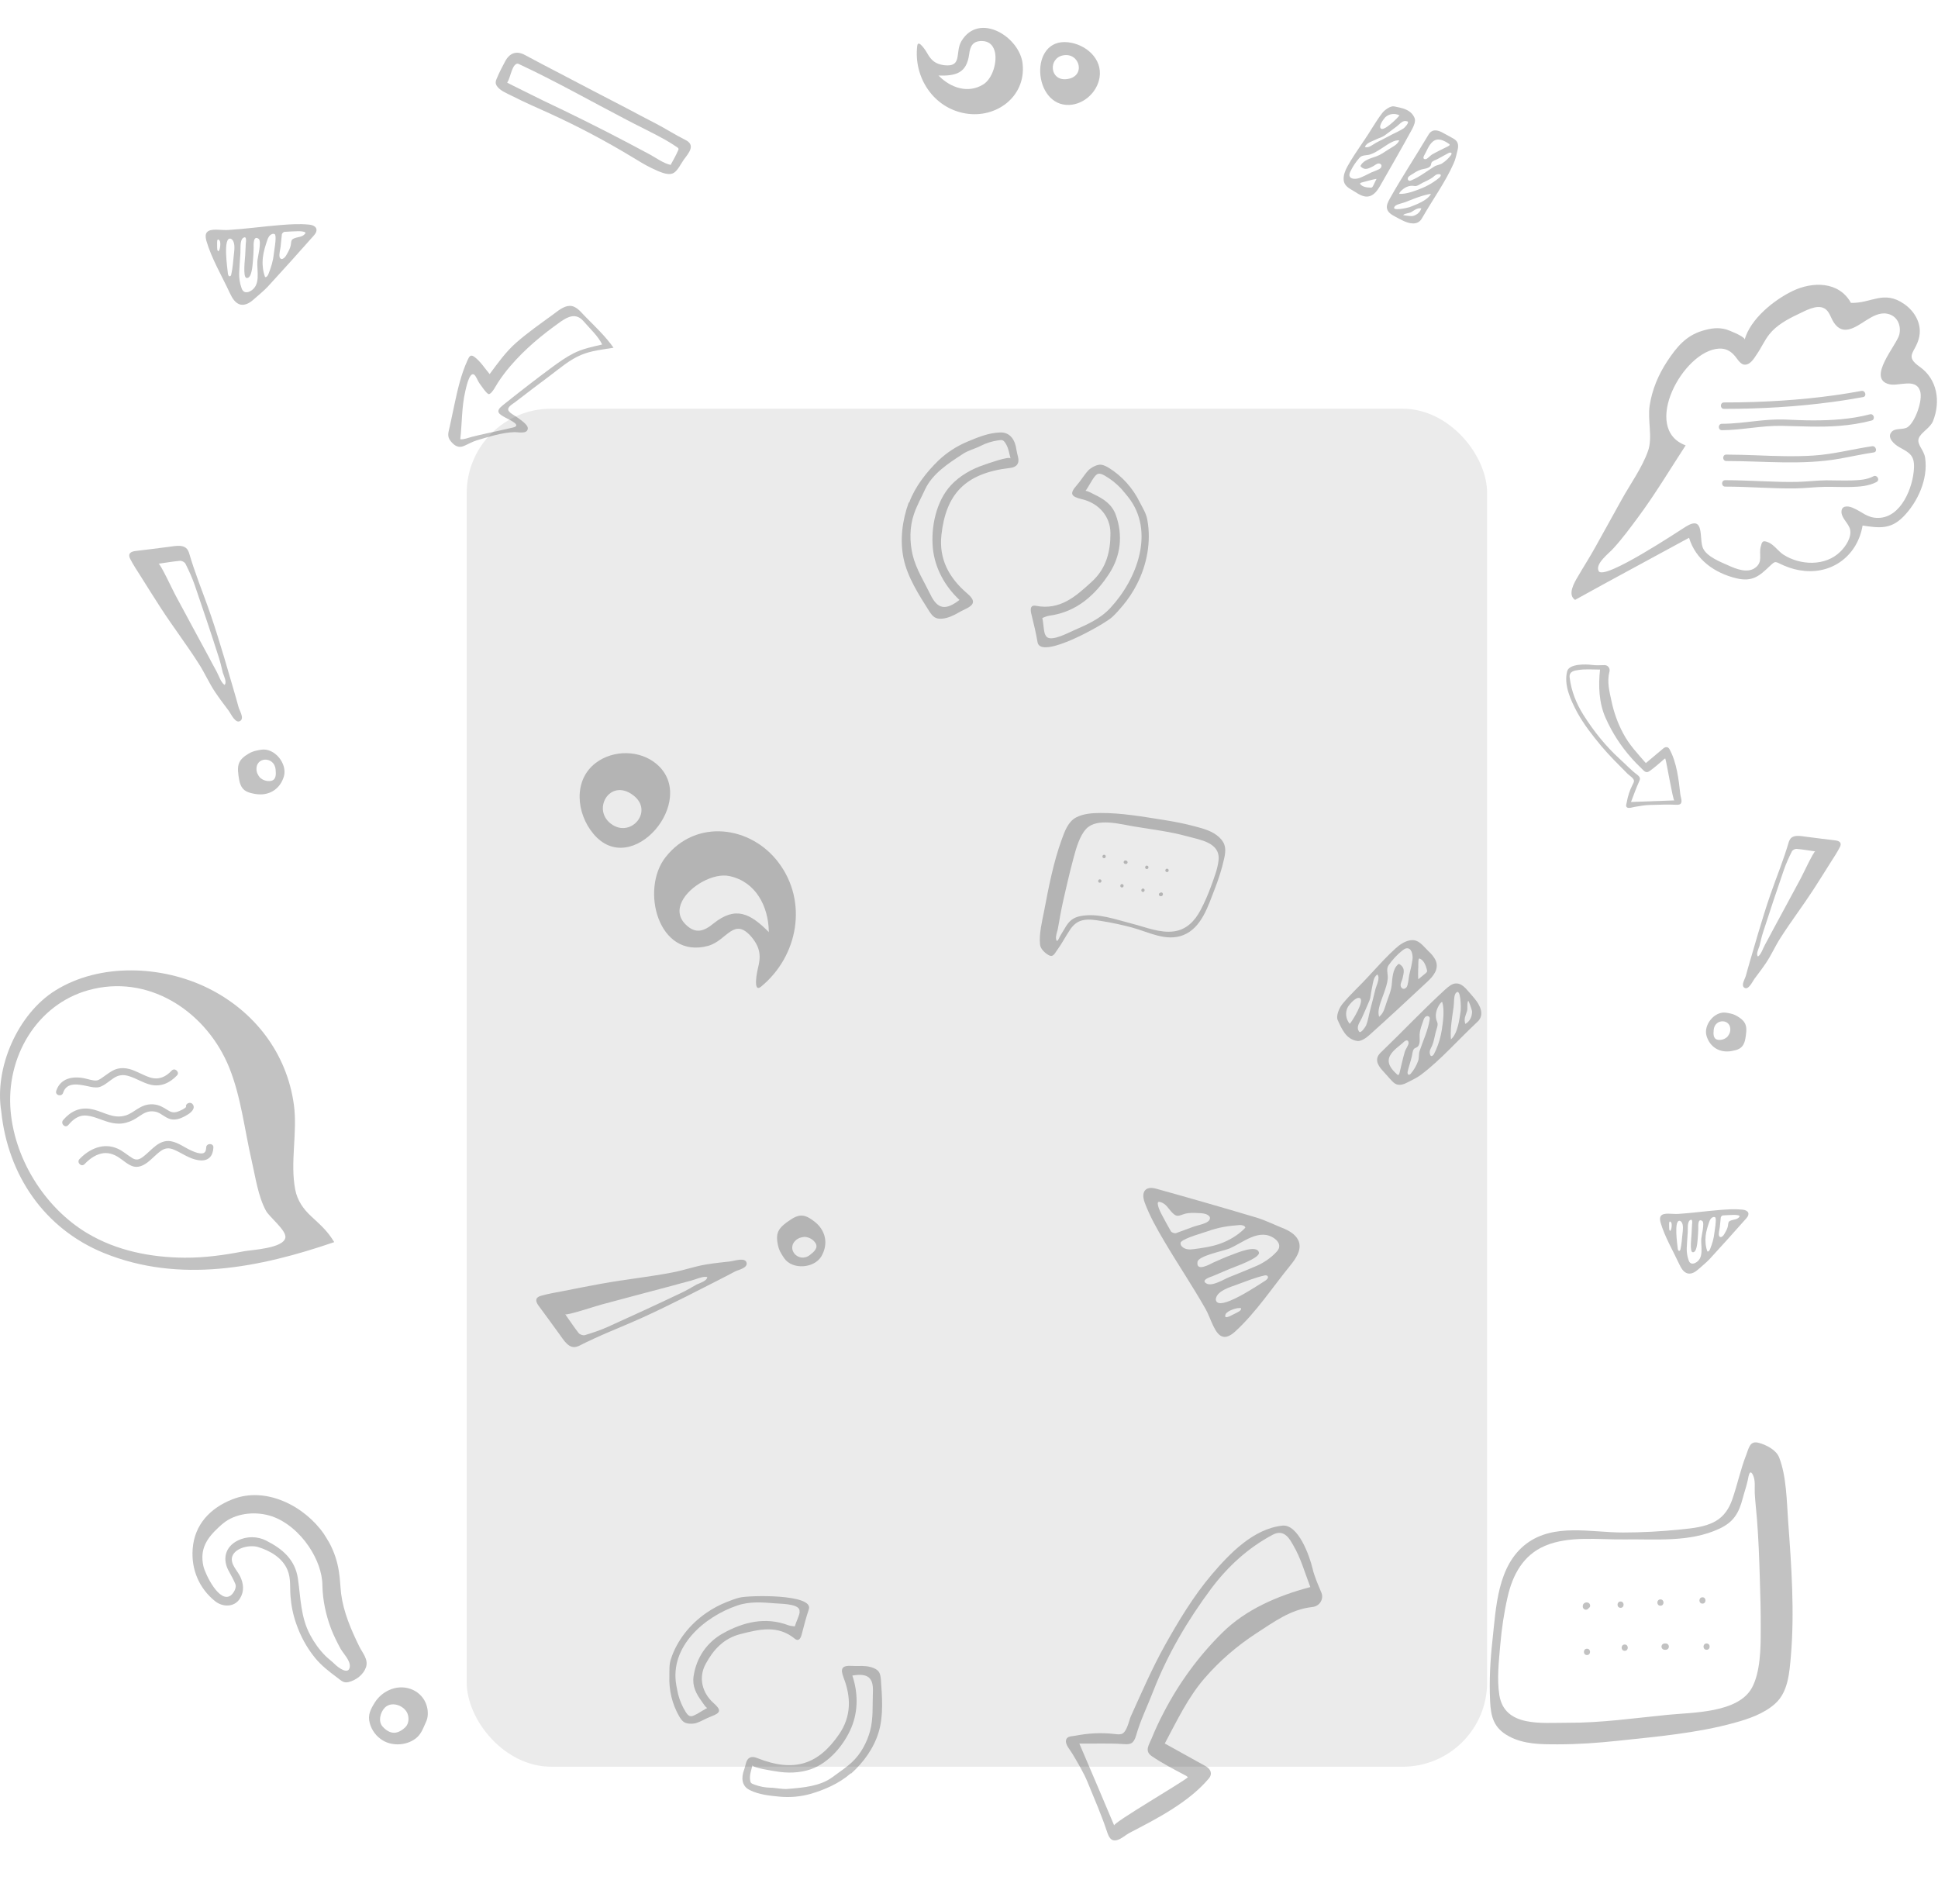 <svg width="735" height="722" viewBox="0 0 735 722" fill="none" xmlns="http://www.w3.org/2000/svg">
<path d="M0.473 421.44C-2.203 404.935 6.731 384.493 21.016 375.609C37.975 365.06 61.446 366.17 78.809 374.701C96.425 383.382 108.791 399.332 111.466 419.017C112.88 429.567 109.952 440.722 111.971 451.17C112.779 455.309 115.05 458.539 118.129 461.366C121.763 464.747 124.186 466.817 126.76 471.057C98.494 480.748 68.159 486.855 39.439 475.196C16.776 465.959 2.946 445.567 0.473 421.44ZM108.236 469.341C108.69 466.666 102.179 461.517 100.917 459.246C97.838 453.643 96.879 446.274 95.415 440.015C92.74 428.406 91.428 416.09 86.986 404.986C78.759 384.543 57.963 369.956 35.552 375.004C15.211 379.546 2.845 399.181 3.905 419.573C4.914 438.753 16.725 457.933 33.18 467.725C44.285 474.338 57.156 476.861 69.976 476.962C77.547 477.013 84.967 476.003 92.437 474.54C95.264 473.984 107.529 473.48 108.236 469.341Z" fill="#C2C2C2"/>
<path d="M65.131 405.995C62.86 408.418 60.235 409.629 56.954 408.62C54.178 407.761 51.755 406.096 48.979 405.389C47.566 405.036 46.052 404.935 44.639 405.288C42.771 405.742 41.307 406.903 39.793 407.963C38.884 408.62 37.572 409.629 36.764 409.73C35.2 409.932 33.484 409.225 31.969 408.922C27.528 408.014 22.884 408.922 21.319 413.717C20.814 415.383 23.389 416.09 23.944 414.424C25.307 410.134 30.001 411.244 33.383 411.951C34.695 412.254 36.108 412.557 37.471 412.304C38.783 412.001 39.944 411.143 41.055 410.336C42.468 409.326 43.831 408.115 45.597 407.812C46.809 407.56 48.02 407.812 49.232 408.216C51.907 409.074 54.279 410.689 57.055 411.345C60.992 412.304 64.425 410.689 67.15 407.812C68.261 406.651 66.343 404.733 65.131 405.995Z" fill="#C2C2C2"/>
<path d="M73.108 418.815C72.199 417.553 70.18 418.563 70.584 419.774C70.483 419.875 70.332 420.077 70.231 420.128C69.575 420.632 68.767 421.036 68.01 421.339C66.344 422.046 65.234 422.046 63.669 421.036C61.902 419.926 60.439 419.017 58.268 418.815C56.502 418.664 54.785 419.068 53.221 419.926C51.656 420.733 50.293 421.894 48.728 422.601C47.214 423.308 45.549 423.56 43.883 423.358C40.703 422.954 37.877 421.238 34.747 420.632C30.406 419.724 26.772 421.44 23.945 424.771C22.835 426.084 24.703 428.002 25.863 426.689C27.176 425.125 28.741 423.711 30.759 423.207C32.274 422.853 33.839 423.156 35.353 423.56C38.583 424.519 41.612 426.134 45.044 426.134C47.012 426.134 48.88 425.579 50.647 424.67C52.262 423.812 53.625 422.601 55.29 421.894C57.006 421.188 59.076 421.339 60.641 422.248C62.357 423.257 63.921 424.67 66.092 424.569C67.858 424.519 69.776 423.61 71.24 422.651C72.351 421.995 74.269 420.38 73.108 418.815Z" fill="#C2C2C2"/>
<path d="M78.204 435.169C78.153 436.33 77.85 437.239 76.79 437.39C75.579 437.542 74.166 437.037 73.005 436.532C70.279 435.422 67.755 433.302 64.828 432.797C60.285 432.04 57.56 436.179 54.38 438.602C53.017 439.662 51.856 440.166 50.291 439.258C48.323 438.097 46.657 436.482 44.537 435.573C39.237 433.251 33.938 435.624 30.152 439.561C28.941 440.823 30.858 442.741 32.07 441.479C33.786 439.662 35.855 438.097 38.329 437.491C40.752 436.886 43.124 437.643 45.143 439.006C46.859 440.116 48.474 441.731 50.493 442.337C52.411 442.892 54.178 442.084 55.742 440.974C57.61 439.611 59.124 437.794 60.992 436.482C62.607 435.321 64.121 435.22 65.938 435.977C68.664 437.138 71.036 438.905 73.964 439.712C75.478 440.116 77.194 440.318 78.608 439.611C80.324 438.753 80.828 436.936 80.929 435.119C80.98 433.453 78.254 433.453 78.204 435.169Z" fill="#C2C2C2"/>
<path d="M678.578 318.889C679.634 316.18 682.986 317.098 685.373 317.373C688.955 317.833 692.49 318.292 696.072 318.705C697.863 318.935 698.597 319.761 697.725 321.368C696.669 323.389 695.429 325.271 694.189 327.2C692.031 330.643 689.873 334.087 687.669 337.485C683.674 343.638 679.22 349.469 675.272 355.668C673.297 358.699 671.828 362.142 669.807 365.127C668.43 367.193 666.915 369.168 665.399 371.188C664.665 372.152 663.103 375.734 661.496 374.54C660.211 373.576 661.864 371.142 662.139 369.994C662.644 368.158 663.149 366.321 663.7 364.484C664.711 360.995 665.721 357.505 666.777 353.969C668.246 349.102 669.716 344.235 671.369 339.459C672.562 335.97 673.894 332.48 675.18 328.99C676.374 325.73 677.476 322.516 678.44 319.21C678.486 319.118 678.532 319.026 678.578 318.889ZM666.685 362.693L666.731 362.739C667.925 361.959 668.659 359.571 669.348 358.331C670.267 356.632 671.185 354.979 672.057 353.28C673.894 349.929 675.685 346.531 677.521 343.179C679.358 339.781 681.149 336.429 682.986 333.031C683.537 332.067 687.853 322.792 688.45 322.883C686.2 322.562 683.766 322.149 681.378 321.919C680.782 321.873 679.817 322.378 679.588 322.883C678.44 325.179 677.384 327.475 676.557 329.863C673.848 337.761 671.185 345.658 668.659 353.556C668.108 355.255 667.695 357.046 667.282 358.791C666.961 359.755 665.904 361.867 666.685 362.693Z" fill="#C2C2C2"/>
<path d="M658.789 385.331C659.569 385.79 660.304 386.295 660.947 386.938C662.554 388.545 662.416 390.52 662.141 392.632C662.003 393.55 661.865 394.514 661.544 395.387C660.671 397.728 658.927 398.188 656.677 398.601C652.223 399.381 648.503 397.132 647.218 392.861C645.978 388.683 650.248 383.402 654.61 384.045C655.161 384.137 655.758 384.229 656.309 384.367C657.182 384.55 658.008 384.872 658.789 385.331ZM655.988 391.759C656.08 391.438 656.172 391.162 656.218 390.841C656.677 386.249 650.294 386.111 649.927 390.611C649.789 392.127 649.697 394.055 651.58 394.331C652.866 394.514 654.243 394.055 655.161 393.137C655.529 392.678 655.804 392.218 655.988 391.759Z" fill="#C2C2C2"/>
<path d="M122.866 581.759C123.589 582.877 124.247 583.995 124.839 584.982C126.681 588.336 127.93 592.085 128.522 595.9C128.983 598.729 129.049 601.623 129.377 604.451C130.298 611.424 133.127 618.001 136.218 624.316C137.468 626.881 139.836 629.315 138.783 632.34C137.797 635.103 135.1 637.142 132.337 637.865C130.364 638.392 129.575 637.471 127.996 636.287C124.905 633.985 121.813 631.617 119.379 628.591C116.288 624.776 113.92 620.369 112.341 615.765C111.157 612.41 110.434 608.858 110.171 605.306C109.908 602.018 110.368 598.597 109.053 595.44C107.145 590.77 102.409 588.073 97.871 586.692C94.845 585.771 89.188 586.889 88.07 590.309C87.215 593.072 90.043 595.637 91.096 597.874C92.411 600.636 92.674 603.465 91.03 606.161C88.925 609.648 84.387 609.516 81.558 607.214C75.507 602.346 72.481 595.177 73.073 587.415C73.731 578.207 79.716 571.892 88.136 568.603C100.831 563.539 115.564 571.169 122.866 581.759ZM117.143 586.494C113.591 581.232 108.526 576.891 103.133 575.049C97.476 573.142 90.438 573.602 85.439 577.088C84.518 577.746 83.729 578.47 82.939 579.193C78.335 583.469 75.704 587.547 77.151 593.993C77.875 597.084 83.334 608.332 87.61 604.977C88.662 604.122 89.846 602.018 89.254 600.702C88.596 599.123 87.741 597.545 86.886 596.032C84.189 591.362 85.373 586.56 90.241 584.192C93.595 582.548 97.608 582.548 100.962 584.258C107.079 587.349 111.947 591.428 112.999 598.729C114.052 605.964 113.986 613.265 117.669 620.106C119.182 622.934 121.09 625.631 123.392 627.933C124.51 629.052 125.826 629.972 126.944 631.091C128.128 632.275 132.272 635.498 132.666 632.077C132.929 629.709 130.167 627.078 129.114 625.171C127.799 622.737 126.549 620.238 125.562 617.672C123.589 612.476 122.405 606.951 122.274 601.36C122.274 596.427 120.235 591.099 117.143 586.494Z" fill="#C2C2C2"/>
<path d="M161.477 645.89C161.674 646.35 161.806 646.811 161.937 647.271C162.398 649.113 162.398 651.218 161.608 652.928C160.622 655.033 160.03 657.072 158.254 658.782C154.899 661.874 149.242 662.4 145.296 660.098C142.796 658.651 140.955 656.217 140.231 653.454C139.376 650.363 140.56 648.192 142.204 645.561C143.454 643.588 145.362 641.943 147.532 640.957C152.86 638.457 159.24 640.562 161.477 645.89ZM145.954 647.6C144.243 649.31 143.323 652.796 145.098 654.77C147.795 657.73 150.558 657.927 153.584 655.164C154.833 654.046 155.162 652.205 154.768 650.56C153.978 647.008 148.716 644.838 145.954 647.6Z" fill="#C2C2C2"/>
<path d="M347.871 17.388C348.213 14.517 351.446 19.766 351.619 20.116C353.154 22.881 354.722 24.288 358.097 24.733C365.144 25.545 362.108 19.847 364.623 15.6C371.373 4.341 386.924 14.071 387.86 24.381C389.036 36.772 377.732 44.962 366.257 43.034C354.129 41.043 346.418 29.451 347.871 17.388ZM356.195 28.895C360.528 33.214 367.043 35.597 372.844 32.057C376.473 29.894 378.407 23.182 377.187 19.221C376.497 16.944 374.949 15.612 372.474 15.56C368.882 15.491 367.931 17.572 367.554 20.611C366.594 27.697 362.613 28.843 355.893 28.659C355.967 28.639 356.081 28.767 356.195 28.895Z" fill="#C2C2C2"/>
<path d="M405.079 16.032C411.789 16.775 418.189 22.286 417.007 29.432C416.095 34.917 411.204 39.484 405.646 39.782C391.703 40.5 390.091 14.33 405.079 16.032ZM404.458 30.015C412.036 29.255 409.624 19.658 403.079 21.015C397.517 22.187 398.125 30.68 404.458 30.015Z" fill="#C2C2C2"/>
<path d="M288.677 374.137C285.324 376.903 287.257 367.841 287.432 367.28C288.633 362.68 288.388 359.524 285.181 355.536C278.362 347.339 275.748 356.686 268.605 358.693C249.58 363.928 242.771 337.208 252.455 325.026C264.036 310.333 284.83 313.162 295.305 327.168C306.424 341.921 302.777 362.529 288.677 374.137ZM291.57 352.985C291.34 343.792 286.731 334.438 276.749 332.265C270.558 330.851 261.488 336.142 258.704 341.715C257.09 344.906 257.39 347.962 260.029 350.587C263.862 354.391 267.056 353.116 270.62 350.202C279.019 343.494 284.537 346.38 291.652 353.555C291.551 353.5 291.56 353.242 291.57 352.985Z" fill="#C2C2C2"/>
<path d="M225.067 316.232C218.541 308.459 217.303 295.823 226.006 289.281C232.691 284.263 242.749 284.375 249.102 289.82C265.006 303.51 239.597 333.638 225.067 316.232ZM240.256 301.672C231.227 294.632 223.889 307.572 232.413 312.89C239.678 317.388 247.832 307.523 240.256 301.672Z" fill="#C2C2C2"/>
<path d="M661.603 128.521C661.695 128.659 661.695 128.751 661.649 128.843C663.857 120.932 672.78 113.758 679.862 110.354C687.405 106.721 697.431 106.629 701.984 114.861C709.803 115.091 714.402 109.848 722.221 115.321C726.36 118.219 729.12 123.14 727.74 128.337C726.314 133.81 722.175 134.96 728.062 139.099C734.731 143.79 736.064 152.207 733.121 159.658C732.109 162.279 728.476 164.027 727.694 166.234C726.866 168.58 729.718 170.604 730.131 173.685C731.281 181.688 727.326 190.426 721.761 196.037C716.932 200.866 712.609 200.222 706.4 199.303C704.56 210.249 695.5 217.561 684.369 216.504C681.748 216.274 679.126 215.584 676.689 214.526C673.101 213.008 673.607 212.41 671.216 214.664C667.306 218.389 664.639 220.781 658.522 219.309C650.289 217.331 643.115 212.272 640.585 203.948C626.19 211.812 611.702 219.539 597.353 227.496C594.363 225.518 597.077 220.919 598.365 218.757C600.618 214.848 603.056 211.123 605.217 207.167C608.483 201.234 611.748 195.347 615.06 189.414C618.325 183.527 622.832 177.318 625.04 170.972C626.834 165.866 624.81 159.29 625.638 153.863C626.558 147.746 628.949 142.089 632.353 136.938C635.894 131.602 639.389 127.325 645.644 125.44C648.772 124.52 651.485 124.06 654.705 124.934C655.579 125.21 660.914 127.279 661.603 128.521ZM606.321 216.596C608.391 220.275 637.044 201.142 639.297 199.763C646.702 195.117 644.264 204.316 645.874 207.903C647.346 211.123 652.497 213.1 655.487 214.434C658.43 215.768 662.753 217.515 665.697 215.308C668.732 213.054 666.985 210.249 667.766 207.351C668.226 205.558 668.364 204.638 670.894 205.787C672.826 206.661 674.527 209.145 676.367 210.341C682.76 214.434 692.28 214.848 697.983 209.191C700.007 207.213 702.306 203.764 701.662 200.82C701.157 198.567 698.535 196.635 698.397 194.335C698.259 191.76 700.559 191.714 702.582 192.542C706.216 194.014 708.055 196.451 712.287 196.405C721.071 196.359 725.624 184.677 725.9 177.364C726.084 172.581 724.061 171.661 720.335 169.592C718.45 168.534 715.276 165.82 717.576 163.613C718.955 162.279 721.853 163.061 723.463 162.003C726.36 160.072 729.35 151.701 728.2 148.252C726.544 143.238 720.105 146.596 716.518 145.722C707.779 143.606 719.369 130.867 720.335 126.865C721.163 123.278 719.461 119.645 715.644 118.955C712.792 118.449 710.171 119.967 707.825 121.438C703.686 124.06 698.903 127.693 695.408 122.174C694.304 120.472 693.798 117.943 691.866 116.931C688.923 115.321 684.461 117.989 681.794 119.231C677.977 121.024 673.699 123.37 671.032 126.773C669.192 129.073 667.996 131.878 666.341 134.27C665.237 135.926 663.719 138.593 661.419 138.271C659.81 138.041 658.568 135.512 657.51 134.5C655.992 132.89 654.245 132.108 651.991 132.2C638.286 132.89 622.326 162.647 639.297 168.902C633.318 178.054 627.707 187.483 621.177 196.267C618.233 200.222 615.244 204.316 611.932 207.903C610.598 209.559 604.757 213.744 606.321 216.596Z" fill="#C2C2C2"/>
<path d="M705.939 148.252C692.555 150.735 678.987 151.977 665.374 152.437C661.51 152.575 657.693 152.621 653.83 152.621C652.266 152.621 652.266 155.058 653.83 155.058C667.581 155.058 681.333 154.276 694.947 152.437C698.81 151.931 702.673 151.287 706.537 150.597C708.146 150.321 707.456 147.976 705.939 148.252Z" fill="#C2C2C2"/>
<path d="M709.158 157.128C702.122 158.968 694.855 159.428 687.634 159.428C684.047 159.428 680.46 159.244 676.872 159.106C673.147 158.968 669.421 159.29 665.742 159.704C661.511 160.164 657.326 160.715 653.048 160.715C651.485 160.715 651.485 163.153 653.048 163.153C660.637 163.107 668.134 161.359 675.722 161.497C683.035 161.635 690.302 162.095 697.615 161.497C701.754 161.175 705.847 160.532 709.848 159.474C711.32 159.06 710.676 156.714 709.158 157.128Z" fill="#C2C2C2"/>
<path d="M709.987 169.224C702.536 170.328 695.224 172.306 687.681 172.765C680.506 173.225 673.331 172.949 666.203 172.673C662.385 172.536 658.522 172.398 654.705 172.398C653.141 172.398 653.141 174.835 654.705 174.835C669.146 174.835 683.542 176.491 697.891 173.915C702.168 173.133 706.4 172.214 710.677 171.57C712.149 171.34 711.505 168.994 709.987 169.224Z" fill="#C2C2C2"/>
<path d="M710.492 180.63C708.008 181.964 705.019 182.102 702.305 182.194C699.086 182.286 695.866 182.148 692.647 182.148C689.014 182.194 685.38 182.654 681.747 182.746C677.424 182.838 673.1 182.7 668.777 182.516C663.948 182.332 659.119 182.102 654.29 182.102C652.726 182.102 652.726 184.539 654.29 184.539C663.12 184.539 671.905 185.321 680.735 185.229C684.552 185.183 688.324 184.677 692.095 184.631C695.407 184.585 698.718 184.769 701.983 184.677C705.249 184.585 708.744 184.355 711.688 182.792C713.113 182.01 711.872 179.894 710.492 180.63Z" fill="#C2C2C2"/>
<path d="M624.2 289.39C626.565 287.401 628.666 285.637 630.768 283.873C631.556 283.198 632.532 283.047 633.132 284.061C635.947 289.127 636.66 295.732 637.298 301.399C637.411 302.263 637.823 303.201 637.711 304.064C637.561 305.19 636.623 305.227 635.609 305.19C632.457 305.04 629.154 305.19 625.927 305.265C623.862 305.302 621.836 305.678 619.847 306.016C619.171 306.128 617.82 306.654 617.145 306.241C616.394 305.79 616.844 305.002 616.957 304.252C617.37 301.925 618.083 299.673 619.171 297.571C619.396 297.121 619.659 296.708 619.697 296.22C619.772 295.207 617.97 294.119 617.295 293.481C613.88 290.028 610.389 286.613 607.274 282.897C603.934 278.882 600.669 274.716 598.155 270.137C595.678 265.484 593.013 259.779 594.364 254.563C595.115 251.673 601.457 251.86 603.709 252.161C605.285 252.386 606.937 252.273 608.55 252.236C609.789 252.236 610.765 253.399 610.389 254.788C609.376 258.653 610.427 262.331 611.215 266.084C612.116 270.287 613.542 274.266 615.568 278.056C617.82 282.409 621.123 285.825 624.2 289.39ZM606.824 253.925C603.822 253.925 601.12 253.662 598.493 254.112C597.254 254.3 595.002 254.525 595.303 256.964C595.941 262.106 597.817 266.797 600.519 271.113C604.422 277.268 608.926 282.935 614.33 287.851C616.544 289.84 618.571 292.055 620.935 293.818C622.211 294.794 622.136 295.395 621.536 296.633C620.447 298.997 619.622 301.474 618.571 304.139C624.275 303.914 629.417 303.726 635.009 303.539C634.446 303.576 632.081 288.94 631.556 287.626C631.293 287.739 631.106 287.889 630.918 288.076C629.192 289.578 627.465 291.116 625.589 292.43C624.125 293.481 623.412 292.205 622.286 291.154C621.085 290.028 619.959 288.865 618.871 287.626C614.78 283.047 611.403 277.868 608.926 272.239C606.411 266.61 606.149 260.117 606.824 253.925Z" fill="#C2C2C2"/>
<path d="M629.91 461.112C630.936 459.713 634.248 460.506 636.394 460.366C641.665 460.039 646.936 459.293 652.161 458.873C655.053 458.64 657.945 458.453 660.79 458.733C663.216 458.966 663.729 460.412 662.376 461.952C657.758 467.176 653.094 472.354 648.382 477.485C647.03 478.931 645.444 480.144 643.951 481.497C642.878 482.43 641.525 483.223 640.126 482.943C638.493 482.57 637.56 480.89 636.86 479.398C634.481 474.267 631.356 469.042 629.77 463.584C629.444 462.372 629.537 461.579 629.91 461.112ZM641.712 462.885C641.618 462.558 641.385 462.418 640.872 462.791C639.846 463.584 640.172 466.29 640.079 467.409C639.939 469.369 639.799 471.374 639.706 473.38C639.659 474.826 639.893 476.506 640.406 477.858C640.546 478.325 640.779 478.791 641.199 479.025C641.712 479.351 642.411 479.211 642.971 478.931C646.376 477.159 645.024 472.82 645.21 469.835C645.304 468.529 646.61 463.724 645.583 463.025C643.858 461.858 644.091 465.03 644.091 465.777C644.044 467.13 643.997 468.529 643.858 469.882C643.764 470.768 643.578 475.246 641.898 474.873C640.779 474.593 641.478 469.089 641.525 468.109C641.572 466.896 641.665 465.637 641.712 464.424C641.758 464.144 641.852 463.304 641.712 462.885ZM650.621 461.858C650.575 461.718 650.528 461.672 650.435 461.625C650.202 461.485 649.875 461.485 649.595 461.625C648.849 461.905 648.429 462.745 648.196 463.491C647.636 465.17 647.076 466.896 646.89 468.622C646.656 470.535 646.843 472.774 647.543 474.593C647.962 474.733 648.336 474.22 648.522 473.8C649.362 471.701 649.968 469.788 650.202 467.503C650.295 466.616 650.995 462.931 650.621 461.858ZM659.158 460.879C658.458 460.692 657.385 460.739 657.385 460.739C656.079 460.786 654.726 460.832 653.42 460.925C653.14 460.925 652.674 461.392 652.627 461.672C652.487 462.885 652.394 464.144 652.254 465.357C652.161 466.243 651.741 467.596 651.927 468.482C651.974 468.762 652.207 469.089 652.487 469.135C652.674 469.182 652.907 469.089 653.047 468.995C653.56 468.716 653.887 468.156 654.167 467.643C654.68 466.71 655.146 465.917 655.333 464.89C655.519 463.631 655.379 463.258 656.499 462.838C657.618 462.418 658.738 462.558 659.624 461.532C659.951 461.159 659.624 460.972 659.158 460.879ZM637.56 463.258C637.467 463.165 637.327 463.071 637.234 463.025C634.621 462.092 636.207 472.401 636.301 473.567C636.347 473.94 636.534 474.453 636.907 474.36C637.187 474.313 637.28 473.987 637.327 473.753C637.747 471.934 637.887 469.928 638.073 468.062C638.213 466.756 638.633 464.284 637.56 463.258ZM633.035 464.797C633.035 465.264 633.035 465.777 633.082 466.243C633.129 466.523 633.222 466.71 633.455 466.803C633.968 466.337 634.248 464.051 633.735 463.491C632.895 462.605 633.035 464.284 633.035 464.797Z" fill="#C2C2C2"/>
<path d="M267.869 611.679C270.282 610.009 272.868 608.63 275.549 607.565C277.125 606.962 278.729 606.307 280.404 605.888C283.939 604.953 308.817 604.407 306.747 610.347C305.723 613.357 304.932 616.426 304.141 619.494C303.785 621.016 303.059 622.736 301.485 621.495C294.939 616.133 288.003 617.879 280.832 619.696C274.419 621.327 270.499 625.681 267.587 631.103C264.839 636.219 266.281 642.002 270.611 645.844C273.599 648.503 273.439 649.538 269.814 650.887C267.845 651.608 266.017 652.802 264.024 653.445C262.766 653.824 260.454 653.834 259.359 653.049C258.596 652.507 258.099 651.713 257.603 650.919C254.932 646.321 253.66 640.958 253.866 635.664C253.903 633.509 253.736 631.244 254.445 629.186C256.731 622.109 261.691 615.941 267.869 611.679ZM303.062 610.214C302.029 608.209 296.028 608.216 294.136 608.056C289.212 607.653 284.287 607.249 279.589 608.878C267.1 613.111 253.882 624.468 256.493 639.118C256.719 640.294 256.944 641.47 257.221 642.673C257.852 645.055 258.826 647.292 260.142 649.383C261.509 651.501 262.433 651.009 264.465 649.925C264.834 649.728 268.088 647.719 268.191 647.774C267.301 647.098 266.785 646.096 266.135 645.22C264.036 642.378 262.511 639.45 263.034 635.776C264.104 628.507 268.168 622.781 274.189 619.424C281.795 615.204 290.224 613.008 299.088 616.385C299.808 616.639 300.587 616.662 301.44 616.791C301.934 615.013 302.892 613.352 303.256 611.57C303.275 610.921 303.235 610.505 303.062 610.214Z" fill="#C2C2C2"/>
<path d="M322.538 672.612C318.298 676.333 312.614 678.817 307.243 680.349C303.524 681.383 299.592 681.71 295.757 681.364C291.871 680.99 287.855 680.613 284.322 678.847C281.197 677.301 281.084 674.076 282.237 671.071C282.519 670.299 282.672 669.525 282.875 668.777C283.435 666.507 284.937 665.798 287.093 666.692C301.422 672.411 310.46 668.96 318.192 657.755C322.912 650.931 322.813 643.628 319.938 636.217C318.586 632.723 319.347 631.55 323.056 631.762C323.835 631.785 324.665 631.835 325.471 631.807C327.422 631.734 329.549 631.822 331.371 632.603C333.476 633.47 333.882 634.677 334.077 636.89C334.537 643.399 335.134 650.508 333.261 656.819C331.419 662.948 327.547 668.316 322.825 672.569C322.671 672.486 322.616 672.589 322.538 672.612ZM323.261 635.431C325.411 641.859 325.521 648.773 322.92 655.088C320.127 661.76 314.42 668.582 307.465 670.977C303.267 672.413 298.666 672.512 294.323 671.762C293.469 671.633 285.166 670.403 285.377 669.396C284.986 671.229 284.233 672.999 284.463 674.903C284.606 676.232 284.889 676.318 286.148 676.796C288.076 677.502 290.039 677.897 292.116 677.958C294.479 677.975 296.615 678.661 299.065 678.395C304.795 677.913 311.071 677.395 315.771 673.921C318.215 672.07 320.809 670.431 323.052 668.341C326.443 665.218 328.806 660.819 330 656.386C331.254 651.72 330.863 646.435 331.054 641.66C331.292 636.186 329.135 634.434 323.261 635.431Z" fill="#C2C2C2"/>
<path d="M679.187 628.187C678.654 634.319 678.165 641.605 673.322 646.004C669.101 649.87 663.102 651.914 657.682 653.38C643.508 657.29 628.046 658.623 613.472 660.178C605.963 660.978 598.454 661.511 590.9 661.511C584.502 661.511 577.971 661.555 572.239 658.445C566.552 655.379 565.397 651.158 565.13 645.027C564.774 637.384 565.174 629.742 566.019 622.144C567.396 609.57 567.885 593.619 578.993 585.355C589.434 577.579 603.43 581.178 615.427 581.178C622.758 581.178 630.089 580.778 637.376 580.023C641.819 579.578 646.707 579.134 650.661 576.868C653.861 575.046 655.771 572.069 656.971 568.648C658.926 563.05 660.081 557.318 662.258 551.764C663.325 548.965 663.68 546.254 667.057 547.187C669.9 547.943 673.633 549.853 674.744 552.697C677.543 559.806 677.632 569.403 678.165 576.912C679.409 593.708 680.653 611.392 679.187 628.187ZM664.835 559.406C663.547 556.696 663.102 560.162 662.925 561.006C662.436 563.405 661.592 565.76 660.97 568.115C659.503 573.802 657.504 577.223 652.039 579.756C640.753 584.999 628.09 583.622 615.96 583.799C606.229 583.933 595.122 582.333 585.924 586.243C577.704 589.753 573.705 597.173 571.795 605.527C570.417 611.525 569.529 617.568 568.996 623.699C568.462 629.831 567.663 636.718 568.64 642.849C570.64 655.113 584.769 653.291 594.322 653.335C607.118 653.424 619.87 651.558 632.578 650.314C641.82 649.381 659.192 649.692 664.435 640.05C667.634 634.185 667.768 625.077 667.768 618.634C667.812 611.792 667.634 604.949 667.412 598.106C667.19 590.775 666.924 583.488 666.346 576.157C666.079 572.869 665.679 569.537 665.502 566.249C665.413 564.027 665.813 561.45 664.835 559.406Z" fill="#C2C2C2"/>
<path d="M603.076 608.904C603.076 608.593 602.942 608.282 602.72 608.059C602.631 608.015 602.543 607.926 602.498 607.882C602.32 607.793 602.098 607.704 601.876 607.704C601.832 607.704 601.787 607.704 601.743 607.704C601.609 607.704 601.476 607.704 601.343 607.748C601.076 607.793 600.899 607.971 600.676 608.104C600.499 608.282 600.365 608.504 600.321 608.726C600.277 608.859 600.276 608.993 600.276 609.126C600.276 609.17 600.276 609.215 600.276 609.259C600.276 609.437 600.321 609.57 600.365 609.703C600.41 609.837 600.499 609.97 600.632 610.103C600.854 610.325 601.165 610.459 601.476 610.459C601.787 610.459 602.098 610.325 602.32 610.103C602.365 610.014 602.454 609.97 602.498 609.881C602.587 609.837 602.676 609.748 602.72 609.703C602.942 609.57 603.076 609.215 603.076 608.904Z" fill="#C2C2C2"/>
<path d="M614.628 607.348C613.073 607.348 613.073 609.747 614.628 609.747C616.139 609.747 616.139 607.348 614.628 607.348Z" fill="#C2C2C2"/>
<path d="M629.733 606.549C628.178 606.549 628.178 608.948 629.733 608.948C631.288 608.948 631.288 606.549 629.733 606.549Z" fill="#C2C2C2"/>
<path d="M645.685 605.749C644.13 605.749 644.13 608.148 645.685 608.148C647.196 608.148 647.196 605.749 645.685 605.749Z" fill="#C2C2C2"/>
<path d="M601.874 625.254C600.319 625.254 600.319 627.654 601.874 627.654C603.429 627.654 603.429 625.254 601.874 625.254Z" fill="#C2C2C2"/>
<path d="M616.181 623.655C614.626 623.655 614.626 626.054 616.181 626.054C617.737 626.054 617.737 623.655 616.181 623.655Z" fill="#C2C2C2"/>
<path d="M632.577 623.611C632.355 623.388 632.043 623.255 631.732 623.255H631.333C631.022 623.255 630.711 623.388 630.488 623.611C630.266 623.833 630.133 624.144 630.133 624.455C630.133 624.766 630.266 625.077 630.488 625.299C630.711 625.521 631.022 625.654 631.333 625.654H631.732C632.043 625.654 632.355 625.521 632.577 625.299C632.799 625.077 632.932 624.766 632.932 624.455C632.932 624.144 632.799 623.833 632.577 623.611Z" fill="#C2C2C2"/>
<path d="M647.237 623.255C645.682 623.255 645.682 625.654 647.237 625.654C648.792 625.654 648.792 623.255 647.237 623.255Z" fill="#C2C2C2"/>
<path d="M402.653 318.413C403.784 315.3 405.052 311.581 408.182 309.969C410.915 308.548 414.317 308.321 417.339 308.314C425.25 308.255 433.473 309.716 441.264 310.937C445.278 311.567 449.255 312.336 453.181 313.388C456.507 314.279 459.908 315.166 462.454 317.58C464.983 319.966 464.995 322.321 464.28 325.545C463.4 329.567 462.128 333.483 460.631 337.315C458.164 343.658 455.689 351.881 448.764 354.629C442.254 357.217 435.481 353.397 429.245 351.726C425.435 350.705 421.569 349.892 417.676 349.27C415.305 348.882 412.703 348.432 410.332 349.059C408.415 349.56 407.008 350.842 405.908 352.453C404.112 355.09 402.713 357.909 400.808 360.492C399.864 361.799 399.302 363.158 397.676 362.203C396.304 361.414 394.63 359.901 394.448 358.268C393.984 354.184 395.274 349.183 396.043 345.206C397.735 336.303 399.551 326.938 402.653 318.413ZM400.533 356.161C400.825 357.749 401.539 356.01 401.749 355.596C402.337 354.417 403.104 353.31 403.755 352.173C405.309 349.421 406.825 347.921 410.018 347.366C416.614 346.213 423.004 348.692 429.333 350.289C434.41 351.575 439.96 353.954 445.285 353.202C450.047 352.523 453.158 349.223 455.315 345.147C456.866 342.221 458.17 339.204 459.301 336.092C460.432 332.979 461.807 329.511 462.152 326.188C462.821 319.535 455.224 318.514 450.264 317.161C443.626 315.332 436.738 314.526 429.96 313.403C425.026 312.601 416.04 310.02 411.972 314.301C409.492 316.904 408.155 321.62 407.257 324.968C406.281 328.519 405.421 332.1 404.583 335.687C403.678 339.529 402.801 343.353 402.081 347.244C401.761 348.99 401.505 350.778 401.139 352.512C400.876 353.679 400.309 354.963 400.533 356.161Z" fill="#C2C2C2"/>
<path d="M439.526 339.036C439.482 339.197 439.508 339.378 439.593 339.524C439.633 339.559 439.667 339.618 439.683 339.647C439.763 339.718 439.866 339.795 439.982 339.826C440.005 339.832 440.028 339.839 440.051 339.845C440.121 339.863 440.19 339.882 440.265 339.877C440.41 339.891 440.527 339.824 440.661 339.786C440.778 339.718 440.879 339.621 440.933 339.512C440.974 339.449 440.993 339.379 441.011 339.31C441.018 339.287 441.024 339.264 441.03 339.241C441.055 339.148 441.05 339.073 441.046 338.997C441.041 338.922 441.013 338.84 440.963 338.752C440.878 338.606 440.735 338.493 440.573 338.45C440.412 338.407 440.232 338.433 440.085 338.517C440.05 338.557 439.997 338.568 439.962 338.608C439.909 338.619 439.851 338.653 439.822 338.67C439.688 338.708 439.569 338.874 439.526 339.036Z" fill="#C2C2C2"/>
<path d="M433.304 338.235C434.113 338.452 434.447 337.205 433.639 336.988C432.853 336.778 432.519 338.025 433.304 338.235Z" fill="#C2C2C2"/>
<path d="M425.343 336.547C426.151 336.764 426.486 335.517 425.677 335.3C424.869 335.083 424.535 336.33 425.343 336.547Z" fill="#C2C2C2"/>
<path d="M416.941 334.741C417.749 334.958 418.083 333.711 417.275 333.494C416.49 333.284 416.156 334.531 416.941 334.741Z" fill="#C2C2C2"/>
<path d="M442.429 330.705C443.237 330.921 443.572 329.674 442.763 329.457C441.955 329.241 441.621 330.488 442.429 330.705Z" fill="#C2C2C2"/>
<path d="M434.768 329.543C435.577 329.76 435.911 328.513 435.103 328.296C434.294 328.08 433.96 329.327 434.768 329.543Z" fill="#C2C2C2"/>
<path d="M426.24 327.283C426.325 327.429 426.468 327.542 426.629 327.585L426.837 327.641C426.999 327.684 427.179 327.658 427.326 327.574C427.472 327.489 427.585 327.346 427.628 327.184C427.671 327.023 427.645 326.842 427.561 326.696C427.476 326.55 427.333 326.437 427.171 326.394L426.964 326.338C426.802 326.295 426.622 326.321 426.475 326.405C426.329 326.49 426.216 326.633 426.173 326.794C426.13 326.956 426.156 327.136 426.24 327.283Z" fill="#C2C2C2"/>
<path d="M418.57 325.426C419.378 325.642 419.712 324.395 418.904 324.179C418.096 323.962 417.761 325.209 418.57 325.426Z" fill="#C2C2C2"/>
<path d="M247.237 63.804C244.665 62.597 242.228 61.054 239.791 59.578C229.706 53.474 219.282 47.973 208.587 43.077C203.781 40.863 198.976 38.85 194.305 36.435C192.41 35.496 189.499 34.356 188.349 32.478C187.604 31.203 188.213 30.264 188.687 29.124C189.499 27.178 190.515 25.3 191.462 23.489C193.154 20.135 195.794 19.061 199.111 20.873C203.375 23.153 207.64 25.434 211.972 27.648C220.568 32.142 229.097 36.637 237.693 41.064C241.483 43.076 245.274 45.089 249.064 47.034C252.652 48.912 256.172 51.193 259.827 53.004C263.888 54.95 261.384 57.834 259.353 60.517C258.338 61.926 256.984 64.811 255.427 65.616C253.261 66.823 249.606 64.878 247.643 64.006C247.575 63.939 247.44 63.871 247.237 63.804ZM192.342 31.337C192.342 31.404 205.271 37.777 206.218 38.247C211.43 40.729 216.642 43.211 221.854 45.827C227.404 48.577 232.887 51.395 238.37 54.279C241.077 55.755 243.853 57.163 246.56 58.639C248.997 59.981 251.569 61.926 254.344 62.53C255.359 60.719 256.375 58.907 257.187 57.029C257.255 56.828 257.39 56.627 257.322 56.425C257.255 56.157 257.052 55.956 256.781 55.822C255.359 54.883 253.938 53.944 252.517 53.139C247.643 50.388 242.566 48.041 237.625 45.424C224.088 38.381 210.753 30.801 196.945 24.361C196.674 24.227 196.403 24.093 196.133 24.16C195.93 24.16 195.727 24.294 195.524 24.428C194.847 24.965 194.508 25.837 194.17 26.642C193.561 28.117 193.222 29.996 192.342 31.337Z" fill="#C2C2C2"/>
<path d="M545.618 72.416C543.48 75.869 541.288 79.323 539.259 82.831C537.67 85.682 534.271 84.805 531.914 83.599C531.037 83.16 530.16 82.721 529.283 82.228C527.912 81.515 526.377 80.638 526.048 79.158C525.719 77.897 526.432 76.582 527.035 75.431C531.64 67.208 536.902 59.259 541.726 51.146C543.097 48.789 545.18 49.227 547.263 50.379C548.414 50.982 549.51 51.639 550.662 52.242C551.374 52.626 552.142 53.065 552.58 53.777C553.128 54.709 553.074 55.861 552.8 56.902C552.361 58.601 552.032 60.41 551.319 61.945C549.73 65.563 547.701 69.017 545.618 72.416ZM543.974 63.151C544.906 62.548 546.112 62.548 547.044 61.891C548.304 61.068 549.456 59.972 550.333 58.766C550.442 58.601 550.552 58.382 550.497 58.163C550.388 57.724 549.73 57.834 549.346 58.053C547.921 58.766 546.55 59.643 545.125 60.356C544.467 60.684 543.426 60.959 542.987 61.562C542.658 62 542.877 62.603 542.329 63.151C541.452 63.974 540.137 63.974 538.985 64.302C537.505 64.741 536.299 65.618 534.984 66.44C534.6 66.66 534.216 66.934 533.997 67.372C533.778 67.811 533.942 68.359 534.381 68.523C534.655 68.633 534.929 68.523 535.203 68.414C538.328 67.153 541.123 64.906 543.974 63.151ZM549.73 55.093C549.785 54.983 549.839 54.929 549.785 54.819C549.73 54.709 549.62 54.6 549.51 54.545C547.592 53.229 545.344 52.078 543.371 53.723C541.781 55.093 541.123 57.286 540.082 59.04C539.588 59.972 539.917 60.575 540.904 60.301C541.452 60.136 542.549 58.93 543.097 58.601C545.125 57.45 547.208 56.464 549.291 55.422C549.456 55.312 549.62 55.203 549.73 55.093ZM539.205 74.334C537.122 74.992 535.093 75.814 533.01 76.637C532.078 77.02 529.611 77.459 529.008 78.226C527.254 80.364 533.997 78.775 534.6 78.555C537.122 77.569 541.397 76.034 542.713 73.512C541.507 73.676 540.356 74.005 539.205 74.334ZM544.851 68.195C545.235 67.866 545.618 67.592 546.002 67.263C546.276 66.989 546.605 66.495 546.331 66.221C546.221 66.112 546.057 66.057 545.892 66.057C544.577 65.947 544.138 66.715 543.206 67.372C542.11 68.14 540.794 68.688 539.588 69.291C538.602 69.784 537.45 70.716 536.519 70.552C534.381 70.113 532.462 71.155 531.092 72.69C530.872 72.964 530.708 73.183 530.653 73.512C533.229 73.731 536.738 72.361 539.095 71.429C541.014 70.661 543.097 69.51 544.851 68.195ZM536.902 81.515C537.889 81.022 538.711 80.145 539.04 78.994C537.341 78.829 536.573 79.652 535.258 80.419C534.381 80.912 532.955 80.858 532.188 81.515C531.969 81.68 535.203 82.009 535.587 81.954C536.025 81.899 536.464 81.735 536.902 81.515Z" fill="#C2C2C2"/>
<path d="M516.948 53.832C517.057 53.668 517.167 53.449 517.331 53.284C519.689 49.885 521.662 46.213 524.184 42.923C525.17 41.608 527.418 40.073 528.734 40.347C531.694 40.95 535.202 41.498 536.518 44.842C536.956 45.993 536.189 47.857 535.476 49.118C531.584 56.244 527.528 63.316 523.471 70.387C522.265 72.525 520.511 74.937 517.66 74.499C516.4 74.279 515.194 73.622 514.152 72.909C512.233 71.648 509.876 70.881 509.602 68.304C509.438 66.55 510.15 64.686 510.973 63.206C512.672 60.082 514.919 56.847 516.948 53.832ZM529.282 53.339C527.418 53.832 525.17 55.532 523.855 56.354C522.539 57.176 521.224 58.053 519.743 58.547C518.373 59.04 516.619 58.656 515.632 59.807C514.262 61.342 513.11 63.042 512.233 64.851C511.904 65.509 511.576 66.276 511.904 66.934C512.453 68.14 514.645 67.866 515.632 67.482C517.167 66.879 518.592 66.166 520.072 65.399C520.895 65.015 523.087 64.357 523.636 63.7C524.348 62.768 523.745 61.945 522.758 62C522.101 62.055 521.388 62.713 520.785 63.042C519.14 63.809 517.825 64.741 516.235 63.316C516.125 63.261 516.071 63.151 516.016 63.042C515.961 62.877 516.016 62.768 516.125 62.658C517.112 60.739 520.018 59.972 521.936 59.314C523.636 58.711 524.951 57.724 526.486 56.738C528.076 55.696 529.83 55.038 530.707 53.229C530.269 53.175 529.83 53.229 529.282 53.339ZM518.537 54.545C518.154 54.874 517.825 55.258 517.66 55.696C518.921 56.409 520.895 54.655 521.936 54.106C523.964 53.065 525.938 52.078 527.966 50.982C529.391 50.214 531.091 49.556 532.406 48.625C532.681 48.405 534.654 46.432 533.777 46.048C532.078 45.39 531.091 46.87 529.83 47.857C528.24 49.063 526.651 50.269 525.061 51.42C524.129 52.078 522.923 52.352 521.827 52.9C520.84 53.394 519.469 53.832 518.537 54.545ZM523.636 48.679C524.732 50.05 530.104 44.733 530.762 43.746C529.008 42.869 526.87 43.088 525.39 44.458C524.732 45.171 522.813 47.693 523.636 48.679ZM516.345 69.236C516.125 69.346 515.906 69.401 515.851 69.51C515.742 69.62 515.851 69.784 515.906 69.839C516.783 70.936 518.373 71.1 519.743 71.155C519.963 71.155 520.127 71.155 520.346 71.045C520.511 70.936 520.621 70.716 520.73 70.552C521.169 69.675 521.607 68.743 522.046 67.866C522.101 67.756 519.25 68.414 518.976 68.524C518.592 68.688 517.167 68.962 516.345 69.236Z" fill="#C2C2C2"/>
<path d="M549.797 397.888C553.278 394.414 556.744 390.876 560.319 387.516C563.241 384.854 561.268 381.09 559.195 378.644C558.436 377.731 557.677 376.819 556.853 375.921C555.635 374.502 554.177 372.935 552.341 372.956C550.764 372.916 549.41 374.12 548.219 375.149C539.798 382.848 531.881 391.247 523.649 399.174C521.248 401.441 522.341 403.775 524.273 405.913C525.302 407.103 526.38 408.214 527.409 409.405C528.058 410.139 528.787 410.922 529.748 411.243C530.998 411.631 532.34 411.249 533.492 410.638C535.374 409.652 537.416 408.765 539.029 407.501C542.855 404.627 546.366 401.283 549.797 397.888ZM538.422 398.508C537.968 399.773 538.301 401.195 537.783 402.475C537.162 404.189 536.187 405.848 535.008 407.215C534.844 407.39 534.616 407.58 534.343 407.576C533.795 407.568 533.743 406.762 533.895 406.249C534.342 404.372 534.997 402.514 535.444 400.637C535.65 399.771 535.685 398.467 536.275 397.784C536.701 397.275 537.473 397.367 537.968 396.569C538.695 395.308 538.331 393.757 538.401 392.309C538.509 390.444 539.21 388.78 539.816 387.002C539.969 386.489 540.186 385.961 540.642 385.581C541.099 385.201 541.79 385.244 542.105 385.715C542.31 386.008 542.257 386.362 542.203 386.715C541.58 390.747 539.702 394.663 538.422 398.508ZM530.512 407.519C530.398 407.614 530.348 407.694 530.204 407.659C530.059 407.625 529.9 407.526 529.805 407.412C527.724 405.513 525.746 403.182 527.14 400.401C528.317 398.149 530.72 396.768 532.5 395.055C533.462 394.216 534.264 394.438 534.214 395.676C534.171 396.368 533.052 397.994 532.816 398.731C532.019 401.44 531.431 404.168 530.778 406.911C530.695 407.135 530.611 407.359 530.512 407.519ZM550.288 389.798C550.488 387.16 550.897 384.542 551.291 381.859C551.486 380.655 551.322 377.626 552.06 376.703C554.096 374.045 554.084 382.432 553.992 383.204C553.525 386.449 552.897 391.913 550.287 394.16C550.148 392.693 550.218 391.245 550.288 389.798ZM544.609 398.149C544.327 398.692 544.11 399.221 543.829 399.764C543.581 400.163 543.09 400.686 542.692 400.439C542.532 400.34 542.422 400.161 542.377 399.968C541.884 398.447 542.668 397.718 543.186 396.438C543.788 394.933 544.071 393.231 544.448 391.643C544.757 390.343 545.538 388.729 545.087 387.676C543.979 385.276 544.677 382.727 546.108 380.688C546.371 380.353 546.584 380.099 546.957 379.943C547.927 382.92 547.28 387.435 546.832 390.471C546.458 392.944 545.676 395.718 544.609 398.149ZM558.117 385.1C557.808 386.4 557.001 387.611 555.735 388.317C555.072 386.359 555.829 385.227 556.371 383.464C556.71 382.294 556.252 380.629 556.815 379.543C556.949 379.239 558.23 382.961 558.271 383.428C558.328 383.96 558.255 384.523 558.117 385.1Z" fill="#C2C2C2"/>
<path d="M519.97 369.222C519.807 369.397 519.579 369.587 519.43 369.826C516.074 373.543 512.29 376.884 509.109 380.765C507.83 382.291 506.642 385.365 507.328 386.84C508.856 390.163 510.471 394.148 514.777 394.775C516.255 394.974 518.24 393.555 519.53 392.366C526.856 385.81 534.072 379.075 541.288 372.34C543.475 370.328 545.834 367.594 544.53 364.355C543.923 362.929 542.815 361.689 541.687 360.658C539.671 358.744 538.115 356.177 535.002 356.566C532.889 356.856 530.888 358.211 529.371 359.589C526.156 362.456 522.964 365.998 519.97 369.222ZM522.795 383.898C522.862 381.565 524.244 378.446 524.85 376.668C525.457 374.89 526.127 373.097 526.3 371.216C526.503 369.464 525.566 367.502 526.651 366.021C528.082 363.981 529.767 362.155 531.658 360.622C532.342 360.052 533.156 359.452 534.022 359.659C535.595 359.972 535.878 362.632 535.698 363.901C535.411 365.877 534.965 367.754 534.469 369.711C534.243 370.787 534.073 373.553 533.449 374.381C532.548 375.478 531.412 374.995 531.204 373.816C531.087 373.026 531.665 372.004 531.887 371.202C532.337 369.052 533.072 367.243 530.953 365.763C530.858 365.649 530.714 365.614 530.57 365.58C530.361 365.561 530.246 365.656 530.148 365.815C528.158 367.508 528.056 371.145 527.81 373.589C527.569 375.759 526.769 377.582 526.03 379.664C525.241 381.826 524.95 384.075 523.059 385.609C522.874 385.107 522.817 384.575 522.795 383.898ZM521.249 370.899C521.531 370.356 521.893 369.862 522.364 369.547C523.553 370.837 522.03 373.648 521.671 375.027C521.003 377.706 520.385 380.305 519.653 382.998C519.142 384.891 518.836 387.076 518.1 388.884C517.918 389.268 516.136 392.139 515.442 391.211C514.197 389.389 515.669 387.817 516.484 386.059C517.467 383.851 518.449 381.644 519.368 379.452C519.886 378.172 519.876 376.675 520.219 375.231C520.528 373.931 520.667 372.195 521.249 370.899ZM515.743 378.529C517.661 379.443 512.876 387.245 511.895 388.293C510.376 386.467 510.044 383.886 511.251 381.763C511.91 380.79 514.352 377.832 515.743 378.529ZM537.963 364.257C538.031 363.968 538.036 363.695 538.15 363.6C538.249 363.44 538.473 363.524 538.553 363.574C540.087 364.305 540.72 366.133 541.163 367.734C541.224 367.992 541.269 368.186 541.2 368.475C541.117 368.699 540.888 368.889 540.725 369.064C539.812 369.823 538.835 370.597 537.922 371.356C537.808 371.451 537.796 367.909 537.849 367.556C537.937 367.058 537.867 365.302 537.963 364.257Z" fill="#C2C2C2"/>
<path d="M185.703 141.864C188.818 137.682 191.762 133.499 195.731 130C200.127 126.116 204.992 122.745 209.729 119.288C211.564 117.965 213.613 116.088 216.002 116.002C218.52 115.917 220.27 118.307 221.849 119.928C225.604 123.769 229.616 127.482 232.689 131.878C228.549 132.56 224.367 132.945 220.483 134.566C216.045 136.401 212.29 139.687 208.491 142.547C204.096 145.833 199.743 149.119 195.39 152.49C194.622 153.088 192.531 154.197 192.744 155.392C192.915 156.544 195.475 157.697 196.243 158.337C197.225 159.105 200.34 161.025 200.17 162.562C199.956 164.738 196.414 163.842 195.134 163.885C190.397 164.013 185.446 165.634 180.923 166.957C179.088 167.512 177.637 168.408 175.93 169.134C173.796 170.03 172.26 168.963 170.894 167.256C169.4 165.421 170.126 163.842 170.595 161.665C171.193 158.934 171.747 156.16 172.345 153.429C173.583 147.668 174.82 142.12 177.253 136.743C177.935 135.206 178.448 134.182 180.027 135.42C182.246 137.084 183.953 139.815 185.703 141.864ZM228.378 130.64C226.799 127.397 223.684 124.58 221.337 121.849C218.563 118.648 215.618 119.886 212.588 122.02C205.547 127.013 199.145 132.304 193.512 138.876C191.805 140.84 190.311 142.888 188.861 145.064C188.306 145.875 186.556 149.417 185.404 149.46C184.593 149.503 182.246 145.875 181.776 145.278C181.222 144.552 180.496 142.376 179.685 141.992C177.893 141.181 176.698 147.454 176.442 148.479C175.076 154.368 175.247 160.556 174.564 166.573C175.93 166.744 177.594 166.018 178.917 165.677C180.667 165.25 182.416 164.823 184.209 164.439C187.666 163.671 191.122 162.946 194.536 162.135C198.078 161.324 193.256 159.233 191.848 158.465C188.989 156.928 187.751 156.032 190.696 153.685C196.841 148.777 203.072 143.912 209.388 139.261C211.991 137.34 214.637 135.462 217.496 134.011C220.995 132.219 224.623 131.536 228.378 130.64Z" fill="#C2C2C2"/>
<path d="M78.426 88.158C79.712 86.404 83.863 87.398 86.553 87.222C93.16 86.813 99.767 85.878 106.315 85.352C109.94 85.059 113.565 84.825 117.132 85.176C120.172 85.469 120.815 87.281 119.12 89.21C113.331 95.759 107.484 102.249 101.579 108.68C99.884 110.493 97.896 112.013 96.025 113.709C94.68 114.878 92.984 115.872 91.23 115.521C89.184 115.053 88.014 112.949 87.138 111.078C84.156 104.646 80.238 98.098 78.25 91.257C77.841 89.737 77.958 88.743 78.426 88.158ZM93.218 90.38C93.101 89.971 92.809 89.795 92.166 90.263C90.879 91.257 91.289 94.648 91.172 96.051C90.996 98.507 90.821 101.021 90.704 103.535C90.646 105.348 90.938 107.452 91.581 109.148C91.757 109.733 92.049 110.317 92.575 110.61C93.218 111.019 94.095 110.844 94.797 110.493C99.065 108.271 97.369 102.834 97.603 99.091C97.72 97.454 99.357 91.432 98.071 90.555C95.908 89.094 96.2 93.069 96.2 94.005C96.142 95.7 96.083 97.454 95.908 99.15C95.791 100.261 95.557 105.874 93.452 105.406C92.049 105.055 92.926 98.156 92.984 96.928C93.043 95.408 93.16 93.829 93.218 92.309C93.277 91.958 93.394 90.906 93.218 90.38ZM104.386 89.094C104.327 88.918 104.269 88.86 104.152 88.801C103.859 88.626 103.45 88.626 103.099 88.801C102.164 89.152 101.638 90.204 101.345 91.14C100.644 93.245 99.942 95.408 99.708 97.571C99.416 99.969 99.65 102.775 100.527 105.055C101.053 105.231 101.521 104.588 101.755 104.061C102.807 101.43 103.567 99.033 103.859 96.168C103.976 95.057 104.853 90.438 104.386 89.094ZM115.085 87.866C114.208 87.632 112.863 87.69 112.863 87.69C111.226 87.749 109.531 87.807 107.894 87.924C107.543 87.924 106.958 88.509 106.9 88.86C106.724 90.38 106.607 91.958 106.432 93.479C106.315 94.59 105.789 96.285 106.023 97.396C106.081 97.747 106.374 98.156 106.724 98.215C106.958 98.273 107.251 98.156 107.426 98.039C108.069 97.688 108.478 96.987 108.829 96.344C109.472 95.174 110.057 94.18 110.291 92.894C110.525 91.315 110.349 90.847 111.753 90.321C113.156 89.795 114.559 89.971 115.67 88.684C116.079 88.216 115.67 87.983 115.085 87.866ZM88.014 90.847C87.898 90.731 87.722 90.614 87.605 90.555C84.331 89.386 86.319 102.307 86.436 103.769C86.494 104.237 86.728 104.88 87.196 104.763C87.547 104.704 87.664 104.295 87.722 104.003C88.248 101.723 88.424 99.209 88.658 96.87C88.833 95.233 89.359 92.134 88.014 90.847ZM82.343 92.777C82.343 93.362 82.343 94.005 82.402 94.59C82.46 94.94 82.577 95.174 82.869 95.291C83.513 94.706 83.863 91.841 83.22 91.14C82.168 90.029 82.343 92.134 82.343 92.777Z" fill="#C2C2C2"/>
<path d="M463.929 506.94C460.684 506.351 459.284 500.032 457.26 496.481C452.316 487.746 446.656 479.36 441.592 470.781C438.787 466.033 436.062 461.247 434.174 456.152C432.554 451.813 434.598 449.733 438.354 450.764C451.123 454.309 463.852 457.972 476.54 461.754C480.136 462.862 483.528 464.564 487.081 465.989C489.568 467.046 492.048 468.698 492.734 471.322C493.455 474.422 491.362 477.414 489.393 479.851C482.604 488.185 476.277 497.872 468.27 505.122C466.469 506.689 465.037 507.19 463.929 506.94ZM457.14 485.299C456.659 485.73 456.614 486.245 457.679 486.811C459.888 487.905 464.239 485.096 466.23 484.324C469.694 482.934 473.238 481.504 476.743 479.995C479.253 478.872 481.929 477.076 483.813 475.074C484.494 474.446 485.097 473.66 485.146 472.748C485.277 471.6 484.456 470.521 483.512 469.797C477.65 465.453 471.363 471.374 466.106 473.538C463.797 474.466 454.5 476.231 454.158 478.567C453.601 482.486 458.827 479.449 460.103 478.828C462.453 477.782 464.883 476.698 467.311 475.811C468.903 475.233 476.711 471.827 477.47 475.007C477.923 477.153 467.935 480.536 466.223 481.271C464.111 482.201 461.882 483.089 459.77 484.018C459.253 484.171 457.741 484.711 457.14 485.299ZM447.974 470.928C447.774 471.124 447.733 471.243 447.731 471.441C447.686 471.956 447.957 472.514 448.429 472.876C449.528 473.918 451.312 473.937 452.782 473.715C456.117 473.274 459.532 472.795 462.637 471.678C466.099 470.485 469.769 468.304 472.296 465.595C472.186 464.761 470.999 464.55 470.126 464.58C465.841 464.892 462.068 465.447 457.968 466.95C456.376 467.528 449.497 469.398 447.974 470.928ZM439.198 457.156C439.462 458.507 440.434 460.302 440.434 460.302C441.6 462.495 442.805 464.768 444.051 466.922C444.284 467.4 445.469 467.809 445.986 467.656C448.175 466.886 450.405 465.998 452.594 465.228C454.186 464.65 456.847 464.242 458.206 463.186C458.646 462.873 459.01 462.203 458.856 461.686C458.781 461.328 458.427 461.007 458.152 460.846C457.246 460.202 456.018 460.11 454.909 460.058C452.888 459.958 451.144 459.82 449.236 460.355C446.928 461.084 446.407 461.634 444.758 460.07C443.109 458.506 442.417 456.477 439.926 455.816C439.017 455.568 438.97 456.282 439.198 457.156ZM461.231 492.083C461.15 492.32 461.107 492.636 461.104 492.835C461.684 498.075 477.98 486.788 479.895 485.658C480.494 485.268 481.215 484.522 480.746 483.962C480.433 483.523 479.797 483.635 479.36 483.75C475.902 484.546 472.358 485.975 469.015 487.209C466.666 488.056 462.092 489.396 461.231 492.083ZM467.626 498.534C468.423 498.146 469.3 497.719 470.058 497.251C470.498 496.939 470.739 496.624 470.704 496.148C469.48 495.659 465.342 497.082 464.812 498.425C463.996 500.597 466.749 498.961 467.626 498.534Z" fill="#C2C2C2"/>
<path d="M431.171 221.597C429.674 224.525 427.852 227.259 425.769 229.732C424.533 231.163 423.296 232.66 421.865 233.962C418.871 236.76 394.597 250.491 393.491 243.528C392.905 240.014 392.059 236.565 391.213 233.116C390.758 231.424 390.563 229.341 392.775 229.732C402.081 231.554 408.003 226.152 414.12 220.556C419.587 215.545 421.149 209.167 421.149 202.269C421.149 195.761 416.658 190.816 410.346 189.319C405.986 188.278 405.595 187.171 408.459 183.917C410.021 182.16 411.192 180.013 412.819 178.321C413.86 177.28 416.138 176.043 417.635 176.238C418.676 176.368 419.587 176.889 420.498 177.41C425.574 180.533 429.674 185.154 432.277 190.49C433.383 192.638 434.75 194.785 435.14 197.193C436.637 205.393 435.01 214.113 431.171 221.597ZM397.2 241.706C399.283 243.137 405.205 239.949 407.157 239.103C412.233 236.89 417.309 234.677 421.084 230.578C431.171 219.775 438.199 201.553 427.852 188.473C427.006 187.432 426.16 186.39 425.249 185.349C423.361 183.332 421.214 181.64 418.806 180.273C416.333 178.906 415.682 179.883 414.251 182.03C413.99 182.421 411.843 186.13 411.713 186.13C412.949 186.325 413.99 187.041 415.097 187.562C418.676 189.254 421.734 191.336 423.166 195.241C425.964 202.985 424.988 210.794 420.823 217.302C415.552 225.502 408.394 232.139 397.851 233.506C397.005 233.636 396.224 234.027 395.313 234.352C395.769 236.369 395.704 238.517 396.289 240.469C396.615 241.12 396.875 241.511 397.2 241.706Z" fill="#C2C2C2"/>
<path d="M344.88 190.425C347.092 184.503 351.387 179.037 355.878 174.677C359.001 171.683 362.711 169.275 366.68 167.583C370.715 165.891 374.88 164.134 379.305 164.004C383.21 163.874 385.032 166.997 385.488 170.577C385.618 171.488 385.878 172.334 386.073 173.18C386.724 175.718 385.618 177.215 383.015 177.475C365.834 179.427 358.741 187.627 357.049 202.79C356.008 212.031 359.977 219.189 366.745 224.981C369.934 227.714 369.804 229.276 366.03 231.033C365.249 231.424 364.403 231.814 363.622 232.27C361.734 233.376 359.587 234.417 357.374 234.612C354.836 234.873 353.795 233.897 352.428 231.814C348.524 225.632 344.164 218.929 342.667 211.705C341.235 204.677 342.211 197.323 344.619 190.62C344.814 190.62 344.814 190.49 344.88 190.425ZM363.882 227.519C358.35 222.313 354.576 215.545 353.795 207.931C353.014 199.861 355.031 190.1 360.628 184.048C364.012 180.403 368.502 177.865 373.188 176.304C374.099 175.978 382.95 172.789 383.275 173.896C382.689 171.878 382.494 169.731 381.258 167.974C380.412 166.737 380.086 166.802 378.589 166.997C376.312 167.323 374.164 167.974 372.082 169.015C369.739 170.251 367.266 170.707 364.988 172.269C359.587 175.783 353.665 179.622 350.867 185.544C349.435 188.668 347.743 191.662 346.637 194.916C344.945 199.796 344.945 205.393 346.116 210.404C347.352 215.675 350.541 220.686 352.884 225.502C355.552 231.033 358.611 231.619 363.882 227.519Z" fill="#C2C2C2"/>
<path d="M71.5 209.178C70.282 206.054 66.418 207.113 63.664 207.431C59.535 207.96 55.458 208.489 51.328 208.966C49.264 209.231 48.417 210.184 49.422 212.037C50.64 214.366 52.07 216.537 53.499 218.761C55.988 222.731 58.476 226.702 61.017 230.62C65.624 237.715 70.759 244.438 75.312 251.586C77.589 255.08 79.283 259.051 81.613 262.492C83.201 264.875 84.948 267.151 86.695 269.481C87.542 270.593 89.342 274.722 91.195 273.346C92.678 272.234 90.772 269.428 90.454 268.105C89.872 265.987 89.289 263.869 88.654 261.751C87.489 257.727 86.325 253.704 85.107 249.627C83.413 244.015 81.719 238.403 79.812 232.897C78.436 228.873 76.9 224.849 75.418 220.825C74.041 217.066 72.771 213.36 71.659 209.548C71.606 209.442 71.553 209.337 71.5 209.178ZM85.213 259.686L85.16 259.739C83.783 258.839 82.936 256.086 82.142 254.657C81.083 252.698 80.024 250.792 79.018 248.833C76.901 244.968 74.836 241.05 72.718 237.185C70.6 233.267 68.535 229.402 66.418 225.484C65.782 224.373 60.806 213.678 60.117 213.784C62.712 213.413 65.517 212.937 68.271 212.672C68.959 212.619 70.071 213.201 70.335 213.784C71.659 216.431 72.877 219.078 73.83 221.831C76.954 230.938 80.024 240.044 82.936 249.15C83.572 251.109 84.048 253.174 84.525 255.186C84.895 256.298 86.113 258.733 85.213 259.686Z" fill="#C2C2C2"/>
<path d="M94.317 285.788C93.417 286.317 92.57 286.9 91.829 287.641C89.976 289.494 90.135 291.771 90.453 294.206C90.611 295.265 90.77 296.377 91.141 297.383C92.147 300.083 94.159 300.612 96.753 301.089C101.888 301.989 106.177 299.395 107.659 294.471C109.089 289.653 104.165 283.564 99.135 284.306C98.5 284.411 97.812 284.517 97.176 284.676C96.171 284.888 95.218 285.259 94.317 285.788ZM97.547 293.2C97.441 292.83 97.335 292.512 97.282 292.141C96.753 286.847 104.112 286.688 104.536 291.877C104.694 293.624 104.8 295.847 102.63 296.165C101.147 296.377 99.559 295.847 98.5 294.789C98.076 294.259 97.759 293.73 97.547 293.2Z" fill="#C2C2C2"/>
<path d="M219.097 510.588C215.789 511.922 213.791 508.156 212.029 505.792C209.427 502.206 206.864 498.662 204.222 495.116C202.921 493.323 203.042 491.972 205.211 491.4C207.904 490.644 210.628 490.168 213.393 489.654C218.283 488.686 223.174 487.718 228.063 486.829C236.918 485.224 245.872 484.299 254.729 482.613C259.097 481.829 263.408 480.245 267.773 479.54C270.777 479.033 273.815 478.726 276.894 478.381C278.373 478.226 282.885 476.609 283.17 479.049C283.389 481.008 279.826 481.578 278.569 482.297C276.503 483.39 274.438 484.483 272.334 485.536C268.368 487.568 264.401 489.6 260.355 491.63C254.772 494.41 249.189 497.19 243.533 499.729C239.412 501.597 235.175 503.342 230.977 505.128C227.061 506.803 223.264 508.522 219.5 510.44C219.379 510.477 219.258 510.513 219.097 510.588ZM268.225 484.376L268.227 484.296C266.526 483.886 263.776 485.237 262.089 485.665C259.799 486.273 257.551 486.843 255.299 487.492C250.761 488.67 246.22 489.928 241.681 491.106C237.102 492.322 232.602 493.541 228.023 494.758C226.698 495.077 214.784 499.021 214.364 498.41C215.969 500.69 217.646 503.212 219.448 505.537C219.909 506.109 221.171 506.546 221.816 506.326C224.832 505.421 227.77 504.434 230.598 503.164C239.931 498.943 249.225 494.681 258.403 490.296C260.384 489.359 262.331 488.222 264.237 487.124C265.368 486.601 268.143 485.768 268.225 484.376Z" fill="#C2C2C2"/>
<path d="M295.084 472.393C294.838 471.31 294.671 470.229 294.705 469.114C294.789 466.327 296.669 464.79 298.787 463.26C299.723 462.611 300.7 461.923 301.75 461.477C304.575 460.287 306.452 461.459 308.713 463.122C313.156 466.444 314.274 471.658 311.54 476.397C308.851 481.018 300.543 481.644 297.449 477.207C297.068 476.637 296.648 476.027 296.308 475.419C295.738 474.485 295.33 473.477 295.084 472.393ZM303.181 469.49C302.817 469.678 302.494 469.828 302.168 470.057C297.681 473.508 302.924 479.325 307.253 475.869C308.722 474.718 310.522 473.178 309.185 471.265C308.268 469.962 306.699 469.118 305.107 469.07C304.388 469.128 303.746 469.268 303.181 469.49Z" fill="#C2C2C2"/>
<path d="M441.748 661.195C447.294 664.266 452.216 666.999 457.138 669.732C459.011 670.746 460.014 672.506 458.513 674.4C450.87 683.511 438.736 689.724 428.345 695.105C426.773 695.954 425.278 697.433 423.542 697.851C421.274 698.389 420.514 696.619 419.842 694.65C417.817 688.499 415.106 682.28 412.594 676.15C411.007 672.223 408.801 668.615 406.695 665.051C405.983 663.839 403.985 661.636 404.281 660.038C404.593 658.269 406.434 658.554 407.954 658.219C412.716 657.303 417.554 657.017 422.38 657.561C423.408 657.662 424.392 657.862 425.355 657.576C427.351 656.977 428.115 652.726 428.842 650.963C432.952 641.886 436.936 632.692 441.77 623.997C447.014 614.65 452.601 605.337 459.53 597.159C466.414 589.081 475.319 579.817 486.306 578.578C492.394 577.896 496.688 590.187 497.765 594.723C498.49 597.908 499.918 600.99 501.174 604.055C502.082 606.428 500.569 609.152 497.633 609.451C489.482 610.346 483.205 615.058 476.592 619.322C469.198 624.132 462.621 629.783 456.845 636.448C450.443 643.847 446.322 652.681 441.748 661.195ZM496.958 601.876C494.755 596.122 493.276 590.752 490.486 586.048C489.217 583.813 487.134 579.663 482.68 582.028C473.295 587.023 465.683 594.061 459.395 602.406C450.465 614.401 442.91 627.189 437.454 641.152C435.267 646.854 432.511 652.362 430.866 658.187C429.932 661.348 428.727 661.645 425.913 661.403C420.583 661.052 415.231 661.288 409.354 661.229C413.971 671.995 418.103 681.71 422.566 692.287C422.081 691.236 448.393 675.966 450.525 673.996C450.116 673.575 449.691 673.326 449.194 673.104C445.05 670.897 440.835 668.718 436.941 666.086C433.854 664.052 435.776 661.75 436.963 658.821C438.239 655.694 439.643 652.683 441.217 649.688C446.99 638.49 454.436 628.218 463.406 619.341C472.348 610.392 484.597 605.125 496.958 601.876Z" fill="#C2C2C2"/>
<g opacity="0.1" filter="url(#filter0_f)">
<rect x="177" y="155" width="387" height="515" rx="32" fill="#333333"/>
</g>
<defs>
<filter id="filter0_f" x="125" y="103" width="491" height="619" filterUnits="userSpaceOnUse" color-interpolation-filters="sRGB">
<feFlood flood-opacity="0" result="BackgroundImageFix"/>
<feBlend mode="normal" in="SourceGraphic" in2="BackgroundImageFix" result="shape"/>
<feGaussianBlur stdDeviation="26" result="effect1_foregroundBlur"/>
</filter>
</defs>
</svg>
